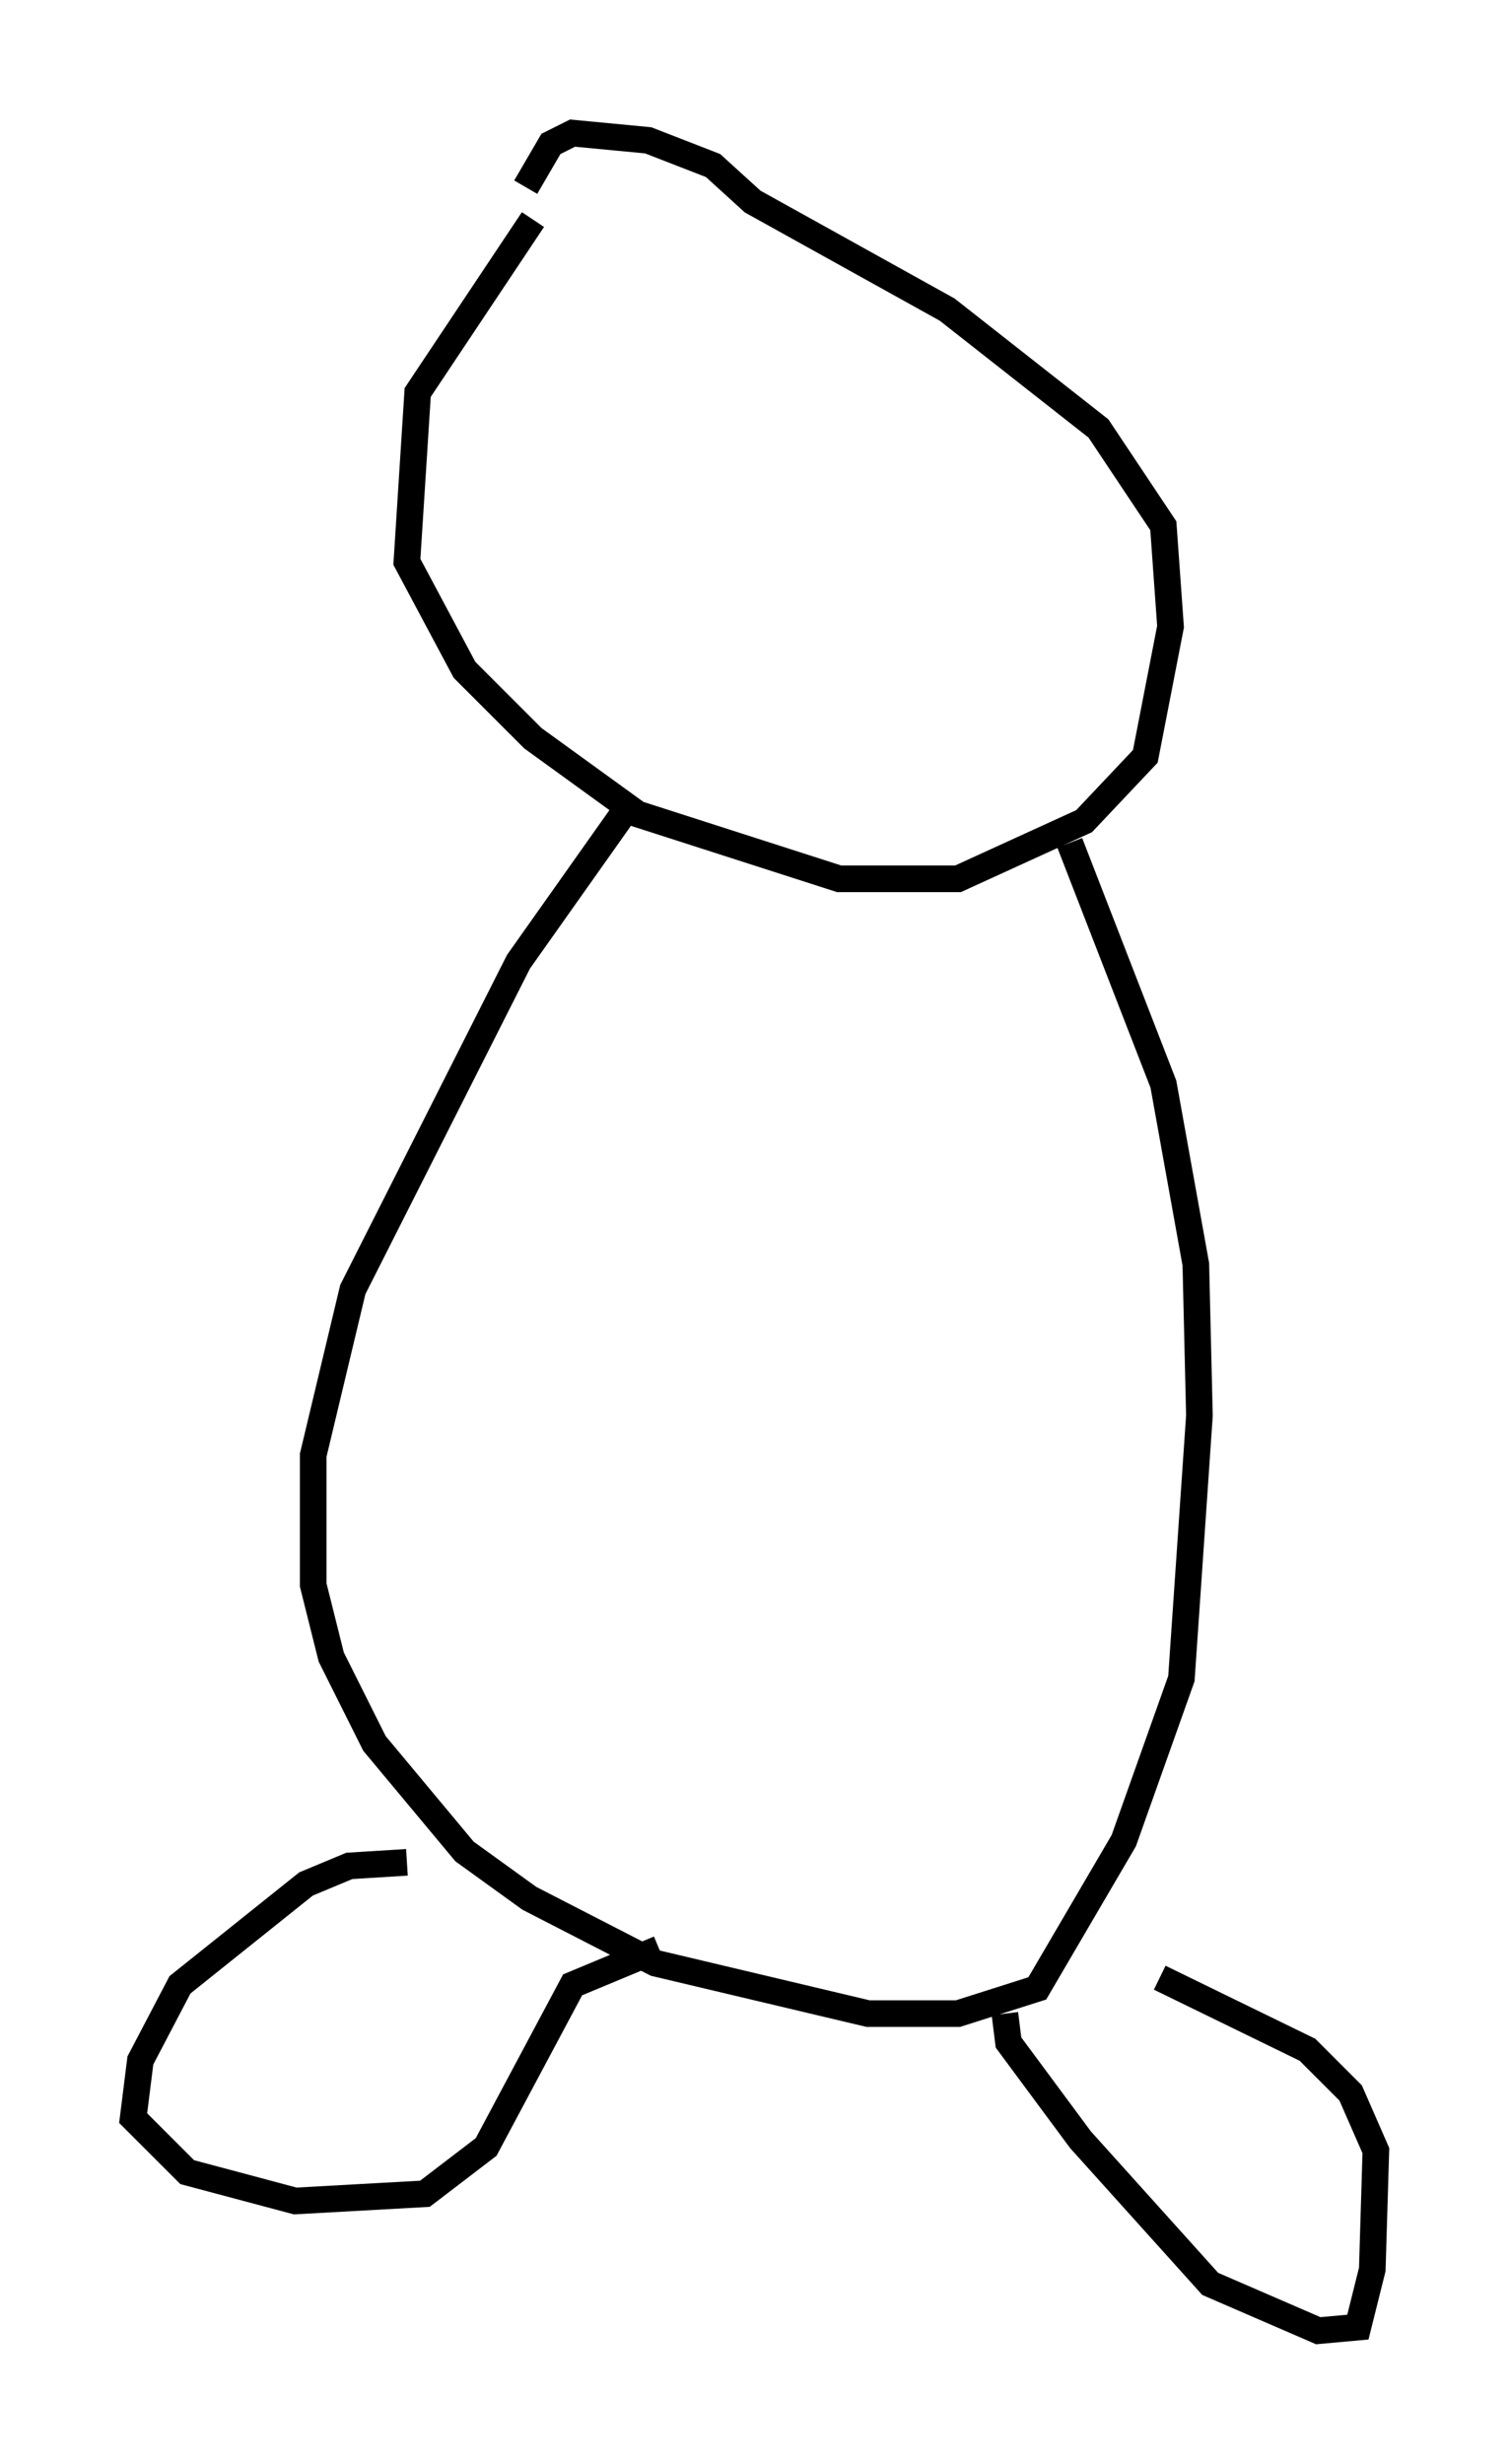 <?xml version="1.0" encoding="utf-8" ?>
<svg baseProfile="full" height="92.543" version="1.1" width="56.684" xmlns="http://www.w3.org/2000/svg" xmlns:ev="http://www.w3.org/2001/xml-events" xmlns:xlink="http://www.w3.org/1999/xlink"><defs /><rect fill="white" height="92.543" width="56.684" x="0" y="0" /><path d="M22.726, 5.135 m-2.706, 3.112 l-4.33, 6.495 -0.406, 6.36 l2.165, 4.059 2.571, 2.571 l3.924, 2.842 7.578, 2.436 l4.465, 0.0 4.736, -2.165 l2.3, -2.436 0.947, -4.871 l-0.271, -3.789 -2.436, -3.654 l-5.683, -4.465 -7.307, -4.059 l-1.488, -1.353 -2.436, -0.947 l-2.842, -0.271 -0.812, 0.406 l-0.947, 1.624 m3.654, 23.545 l-3.924, 5.548 -6.225, 12.314 l-1.488, 6.225 0.0, 4.871 l0.677, 2.706 1.624, 3.248 l3.383, 4.059 2.436, 1.759 l4.736, 2.436 7.984, 1.894 l3.383, 0.0 2.977, -0.947 l3.248, -5.548 2.165, -6.089 l0.677, -9.878 -0.135, -5.683 l-1.218, -6.766 -3.518, -9.066 m-24.898, 38.295 l-2.165, 0.135 -1.624, 0.677 l-4.736, 3.789 -1.488, 2.842 l-0.271, 2.165 2.03, 2.03 l4.059, 1.083 4.871, -0.271 l2.3, -1.759 3.248, -6.089 l3.248, -1.353 m12.99, 2.436 l0.135, 1.083 2.706, 3.654 l4.871, 5.413 4.059, 1.759 l1.488, -0.135 0.541, -2.165 l0.135, -4.465 -0.947, -2.165 l-1.624, -1.624 -5.548, -2.706 " fill="none" stroke="black" stroke-width="1" /></svg>